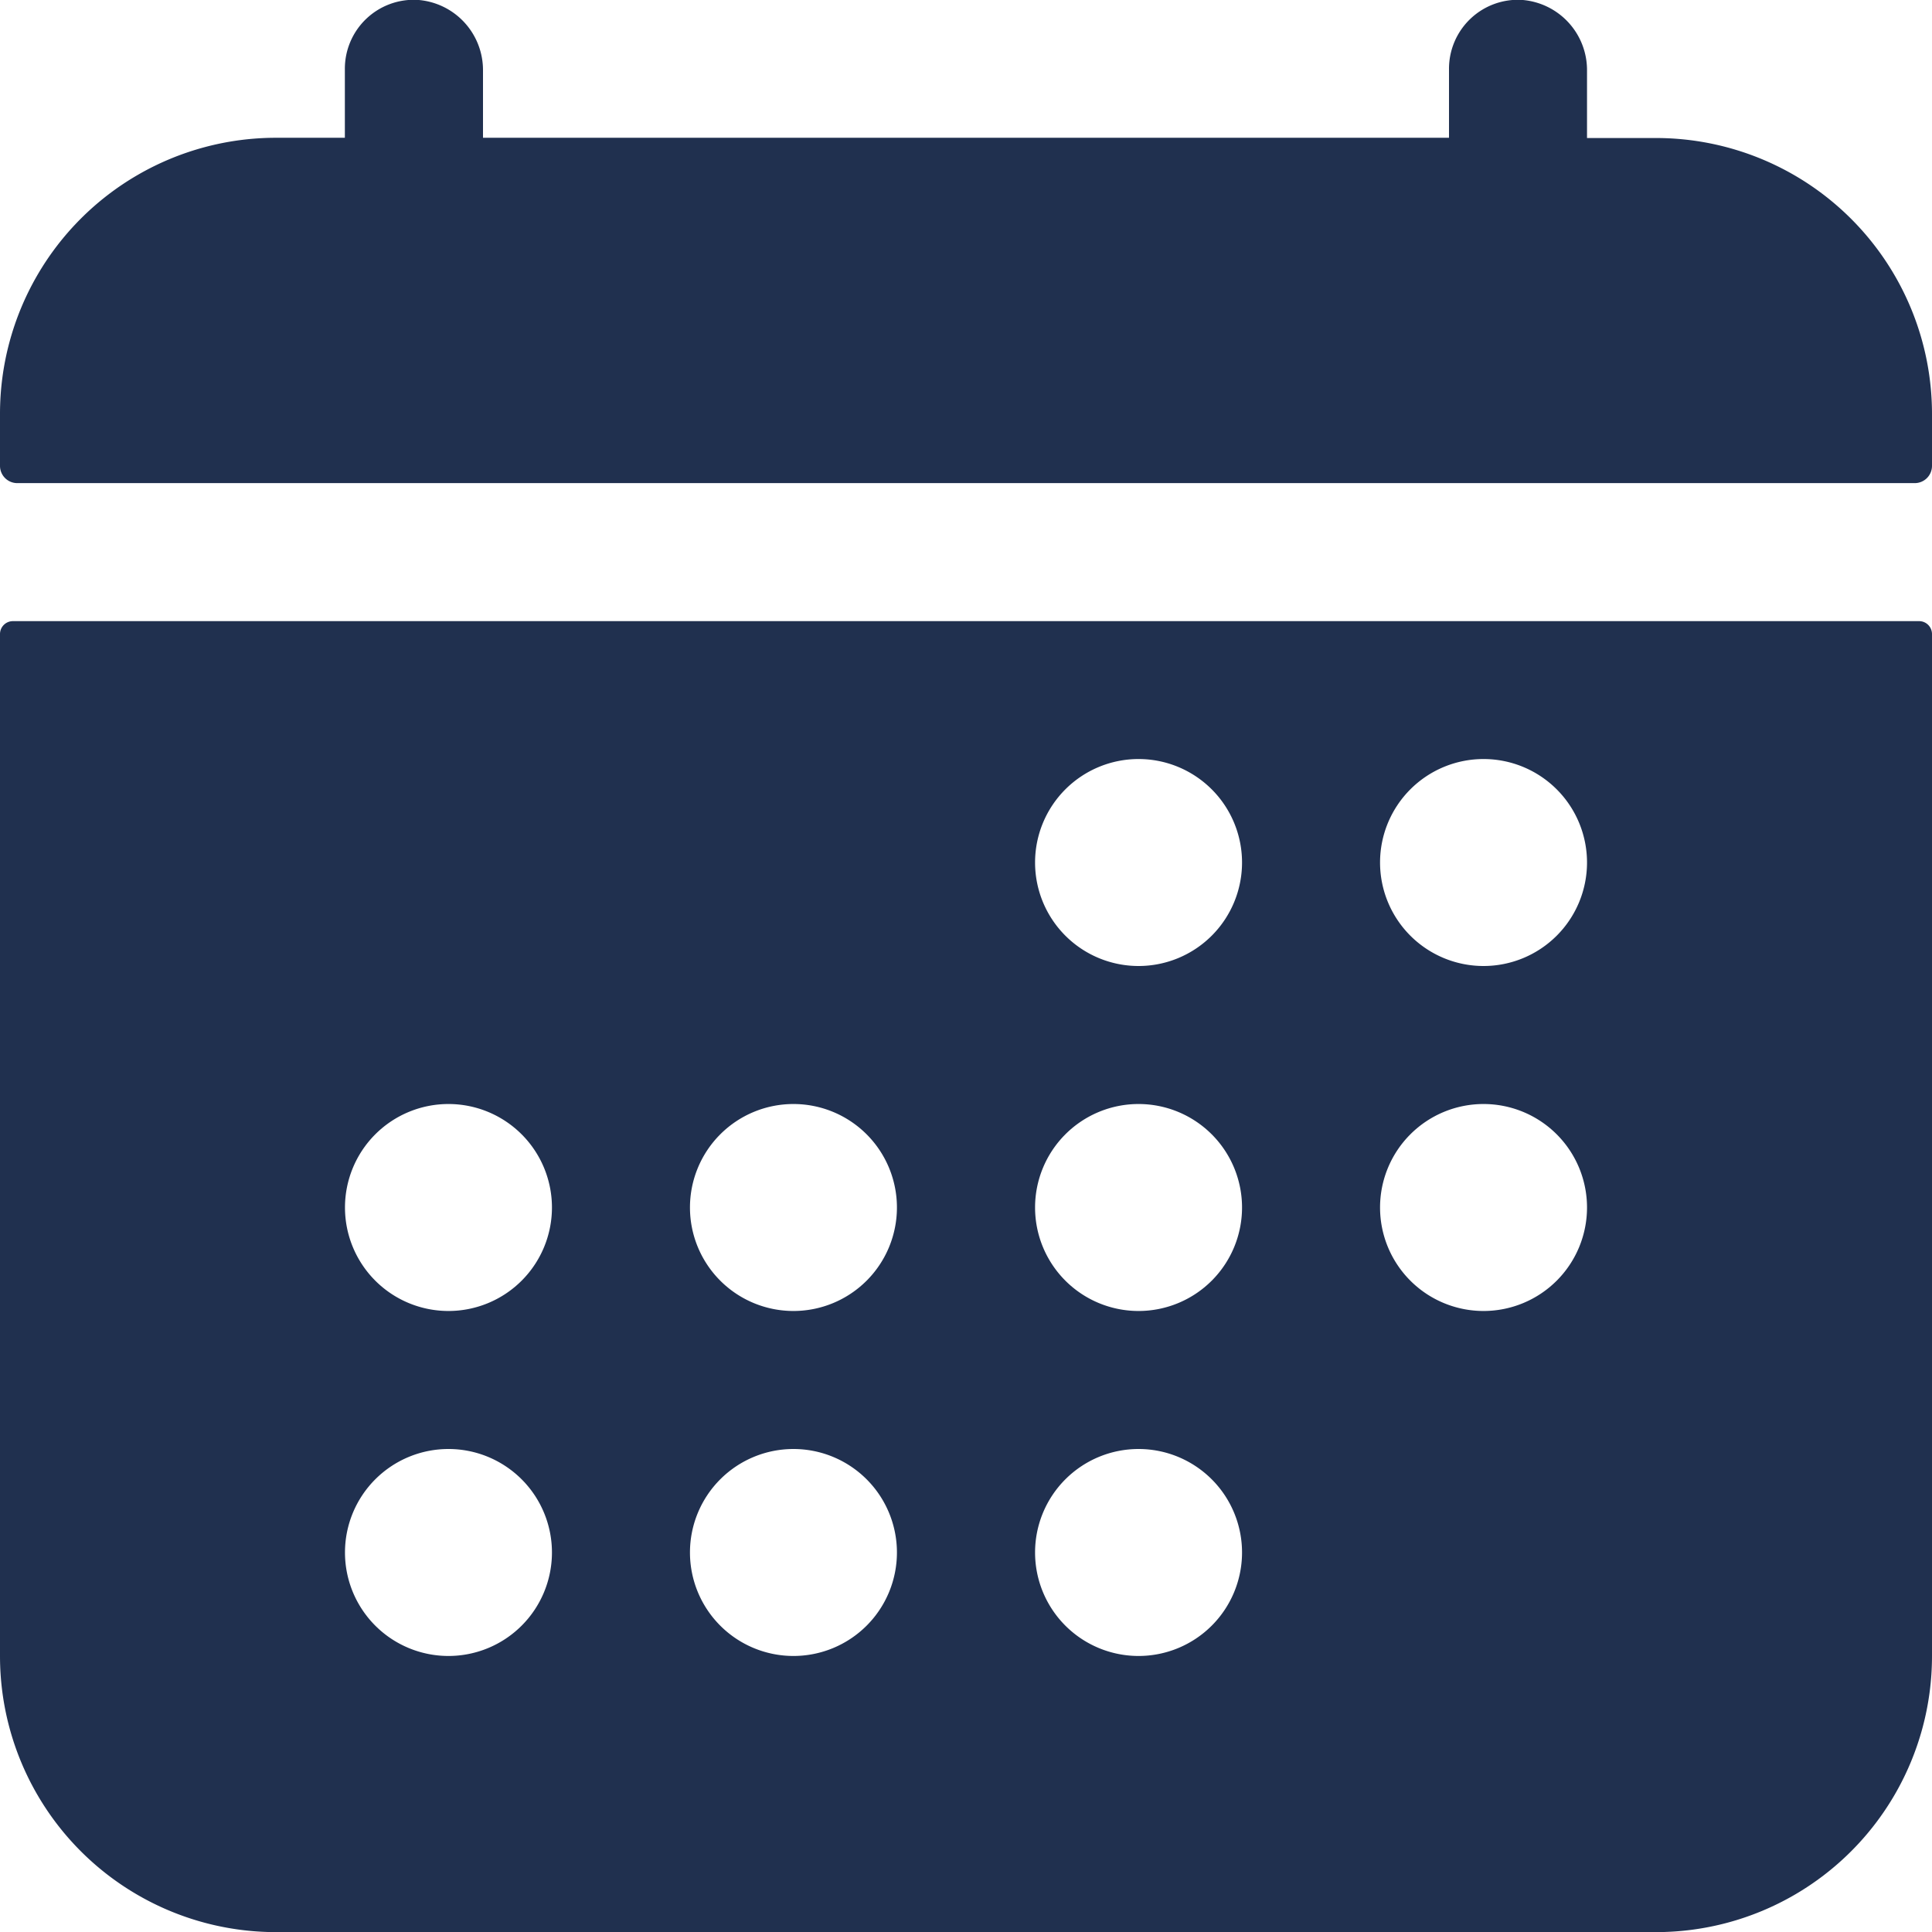 <svg xmlns="http://www.w3.org/2000/svg" width="16" height="16" viewBox="0 0 16 16"><defs><style>.a{fill:#20304f;}</style></defs><g transform="translate(-32 -32.001)"><path class="a" d="M48,35.43a2.286,2.286,0,0,0-2.286-2.286h-.571v-.555A.583.583,0,0,0,44.6,32a.571.571,0,0,0-.6.571v.571H36v-.555A.583.583,0,0,0,35.456,32a.571.571,0,0,0-.6.571v.571h-.571A2.286,2.286,0,0,0,32,35.43v.429a.143.143,0,0,0,.143.143H47.857A.143.143,0,0,0,48,35.859Z"/><path class="a" d="M32,184.572a2.286,2.286,0,0,0,2.286,2.286H45.714A2.286,2.286,0,0,0,48,184.572v-8.464a.107.107,0,0,0-.107-.107H32.107a.107.107,0,0,0-.107.107Zm12.286-7.429a.857.857,0,1,1-.857.857A.857.857,0,0,1,44.286,177.143Zm0,2.857a.857.857,0,1,1-.857.857A.857.857,0,0,1,44.286,180Zm-2.857-2.857a.857.857,0,1,1-.857.857A.857.857,0,0,1,41.429,177.143Zm0,2.857a.857.857,0,1,1-.857.857A.857.857,0,0,1,41.429,180Zm0,2.857a.857.857,0,1,1-.857.857A.857.857,0,0,1,41.429,182.857ZM38.571,180a.857.857,0,1,1-.857.857A.857.857,0,0,1,38.571,180Zm0,2.857a.857.857,0,1,1-.857.857A.857.857,0,0,1,38.571,182.857ZM35.714,180a.857.857,0,1,1-.857.857A.857.857,0,0,1,35.714,180Zm0,2.857a.857.857,0,1,1-.857.857A.857.857,0,0,1,35.714,182.857Z" transform="translate(0 -138.856)"/></g></svg>